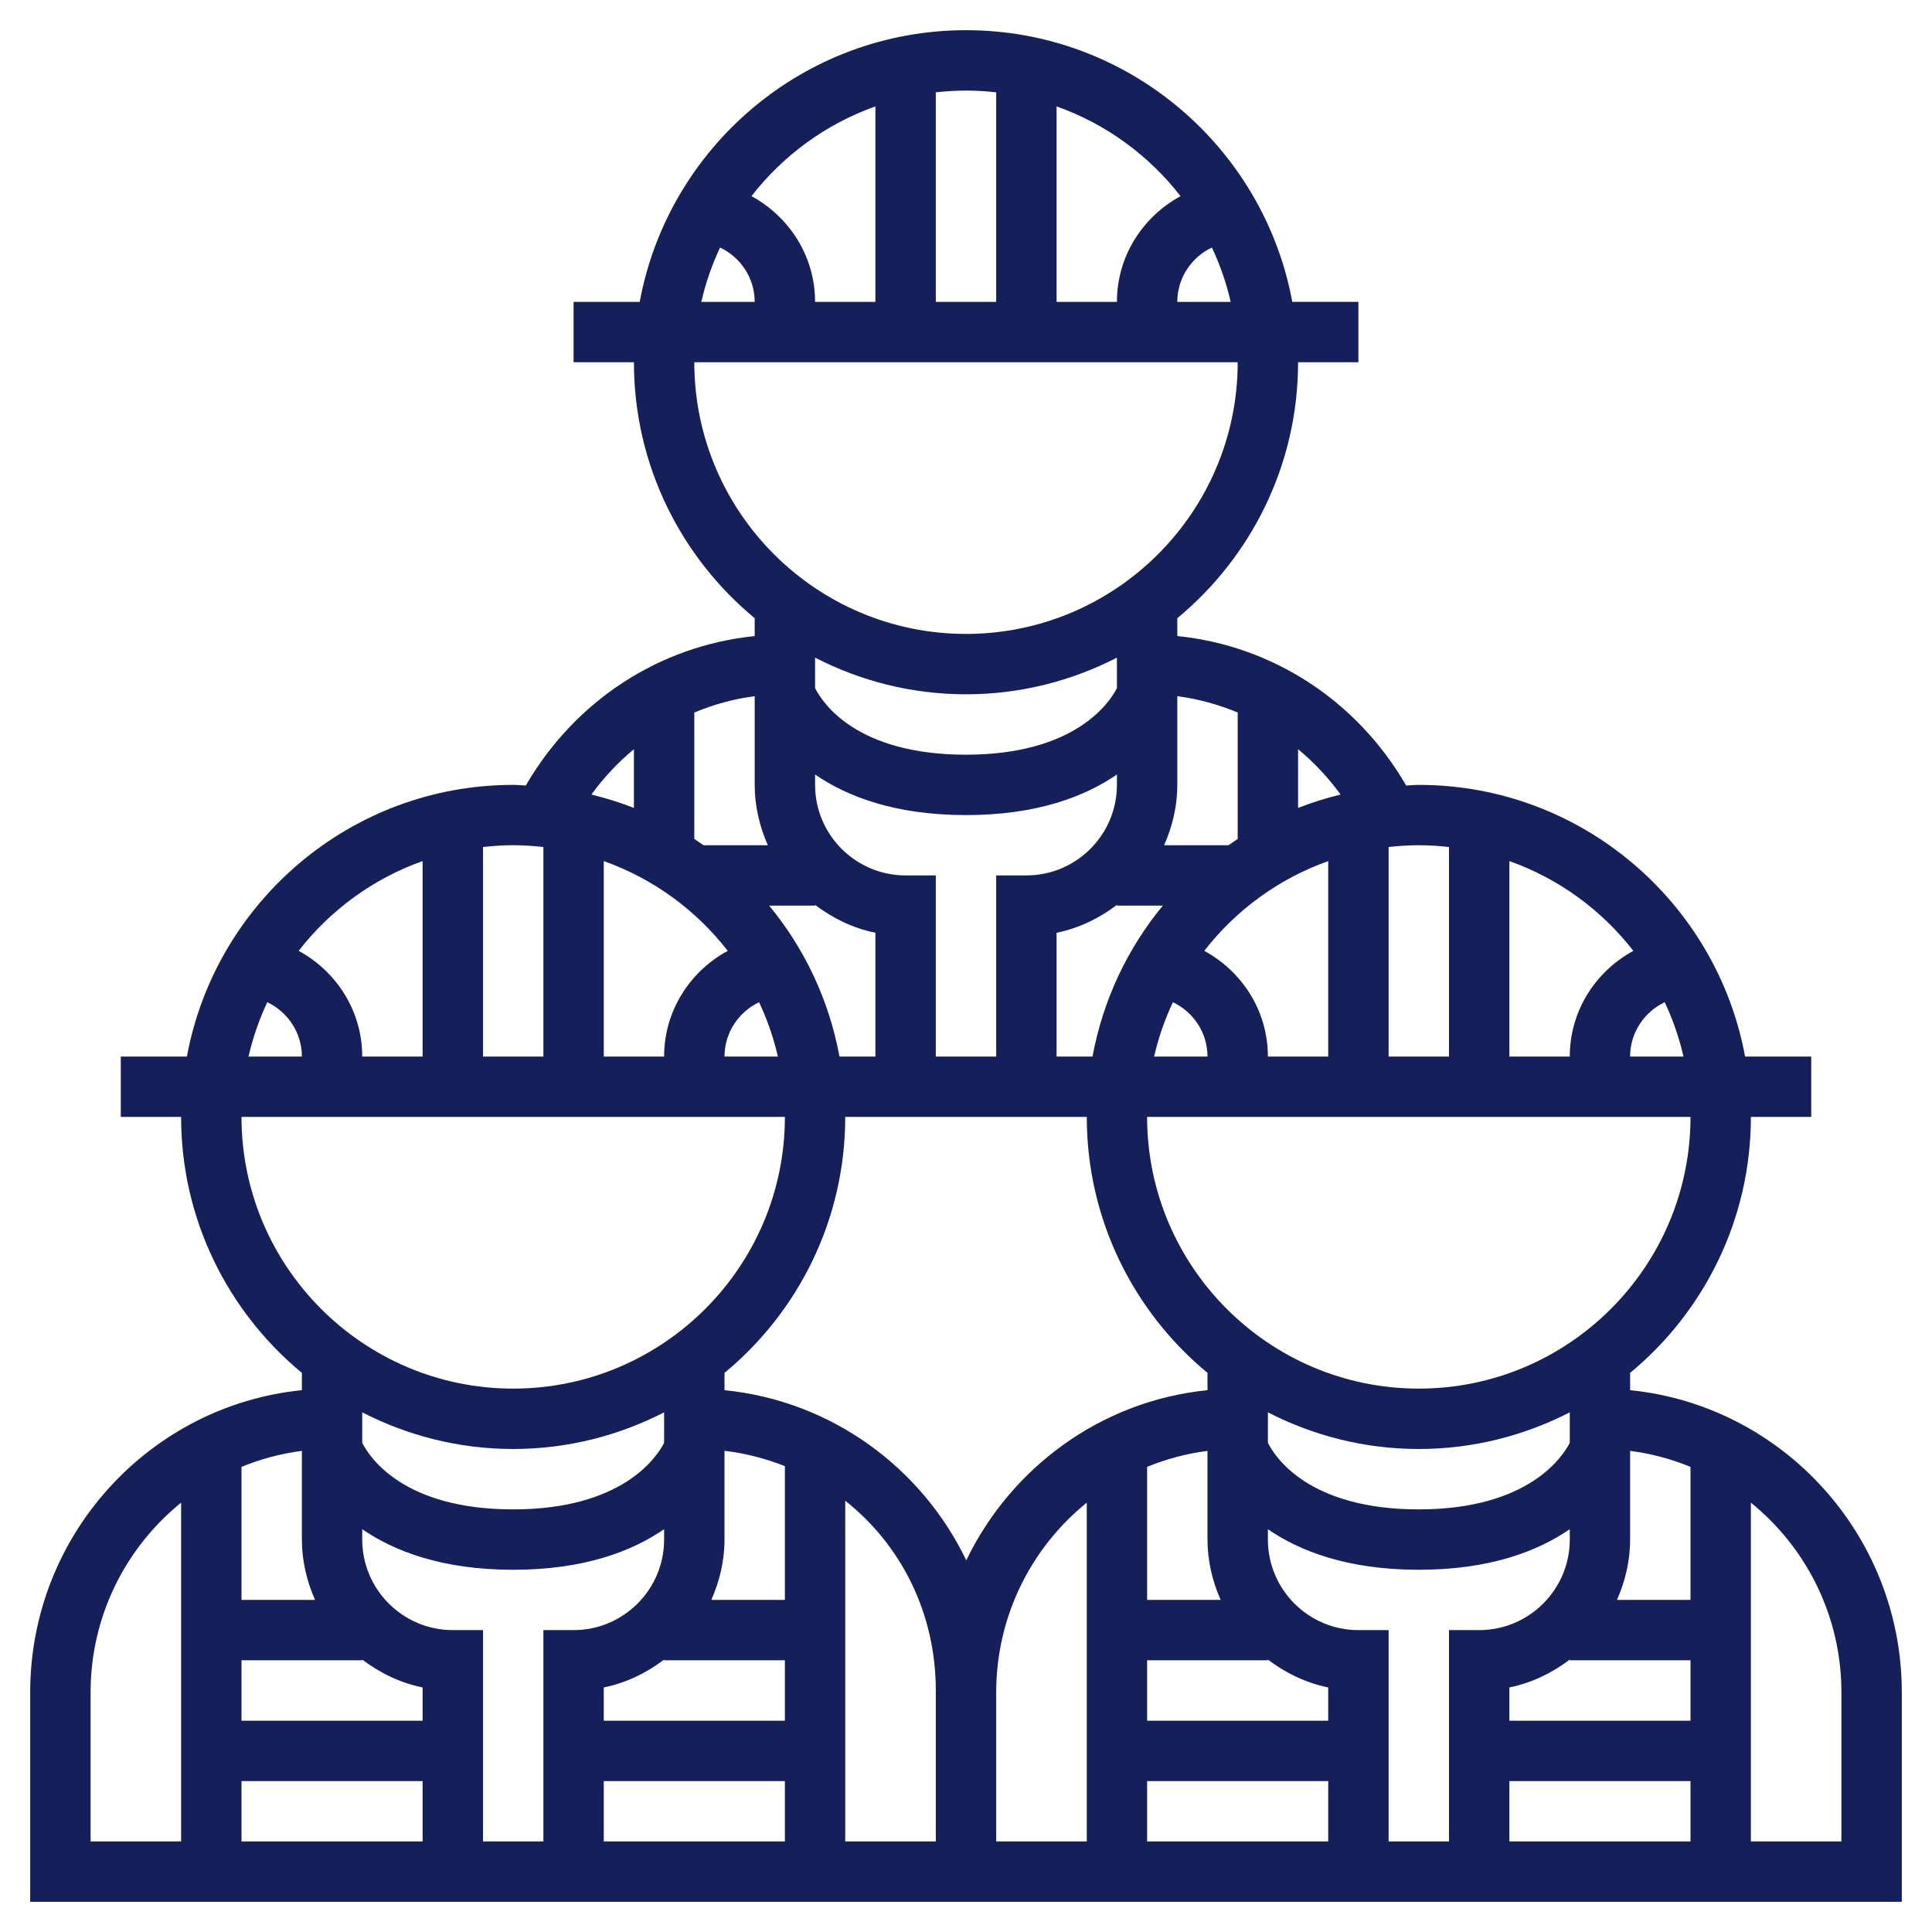 <svg width="43" height="43" viewBox="0 0 43 43" fill="none" xmlns="http://www.w3.org/2000/svg">
<path d="M36.281 30.941V30.556C37.921 29.2 38.969 27.15 38.969 24.859H40.312V23.516H38.84C38.206 20.081 35.194 17.469 31.578 17.469C31.483 17.469 31.391 17.48 31.297 17.483C30.204 15.596 28.326 14.372 26.203 14.156V13.759C27.843 12.402 28.891 10.352 28.891 8.062H30.234V6.718H28.762C28.128 3.284 25.116 0.672 21.5 0.672C17.884 0.672 14.872 3.284 14.238 6.719H12.766V8.062H14.109C14.109 10.352 15.157 12.402 16.797 13.759V14.157C14.674 14.373 12.796 15.596 11.703 17.483C11.609 17.48 11.517 17.469 11.422 17.469C7.806 17.469 4.794 20.081 4.16 23.516H2.688V24.859H4.031C4.031 27.149 5.079 29.199 6.719 30.556V30.941C3.328 31.281 0.672 34.167 0.672 37.668V42.328H42.328V37.668C42.328 34.167 39.672 31.281 36.281 30.941ZM9.406 38.297H5.375V36.953H8.062V36.937C8.455 37.234 8.907 37.456 9.406 37.557V38.297ZM8.062 31.578V31.434C9.072 31.952 10.212 32.25 11.422 32.25C12.632 32.25 13.772 31.952 14.781 31.434V31.578V32.113C14.623 32.423 13.861 33.594 11.422 33.594C8.982 33.594 8.228 32.44 8.062 32.112V31.578ZM16.197 21.163C15.358 21.618 14.781 22.496 14.781 23.516H13.438V19.165C14.539 19.556 15.493 20.256 16.197 21.163ZM16.895 22.306C17.075 22.689 17.217 23.094 17.313 23.516H16.125C16.125 22.981 16.442 22.521 16.895 22.306ZM17.119 20.156H18.141V20.14C18.533 20.437 18.985 20.659 19.484 20.76V23.516H18.684C18.452 22.256 17.904 21.106 17.119 20.156ZM18.141 14.637C19.15 15.155 20.29 15.453 21.5 15.453C22.71 15.453 23.85 15.155 24.859 14.637V14.781V15.316C24.701 15.627 23.939 16.797 21.5 16.797C19.06 16.797 18.306 15.643 18.141 15.315V14.781V14.637ZM28.219 23.516C28.219 22.496 27.642 21.618 26.803 21.163C27.507 20.256 28.461 19.556 29.562 19.165V23.516H28.219ZM20.156 19.484C19.045 19.484 18.141 18.58 18.141 17.469V17.238C18.851 17.726 19.915 18.141 21.5 18.141C23.085 18.141 24.149 17.726 24.859 17.238V17.469C24.859 18.58 23.955 19.484 22.844 19.484H22.172V23.516H20.828V19.484H20.156ZM23.516 20.76C24.015 20.659 24.467 20.437 24.859 20.14V20.156H25.881C25.096 21.106 24.548 22.256 24.316 23.516H23.516V20.76ZM26.105 22.306C26.558 22.521 26.875 22.981 26.875 23.516H25.687C25.783 23.094 25.925 22.689 26.105 22.306ZM27.342 18.812H25.91C26.092 18.399 26.203 17.948 26.203 17.469V15.495C26.67 15.555 27.12 15.681 27.547 15.858V18.673C27.478 18.718 27.41 18.765 27.342 18.812ZM24.188 24.859C24.188 27.149 25.235 29.199 26.875 30.556V30.941C24.506 31.178 22.502 32.663 21.506 34.728C20.514 32.663 18.503 31.178 16.125 30.941V30.556C17.765 29.2 18.812 27.15 18.812 24.859H24.188ZM25.531 32.648C25.955 32.474 26.405 32.352 26.875 32.292V34.266C26.875 34.745 26.986 35.196 27.168 35.609H25.531V32.648ZM16.125 34.266V32.29C16.597 32.346 17.046 32.464 17.469 32.631V35.609H15.832C16.014 35.196 16.125 34.745 16.125 34.266ZM17.469 36.953V38.297H13.438V37.557C13.937 37.456 14.389 37.234 14.781 36.937V36.953H17.469ZM13.438 39.641H17.469V40.984H13.438V39.641ZM18.812 33.401C20.047 34.378 20.828 35.893 20.828 37.625H20.83C20.83 37.64 20.828 37.653 20.828 37.668V40.984H18.812V33.401ZM22.172 37.668C22.172 35.961 22.96 34.438 24.188 33.444V40.984H22.172V37.668ZM25.531 39.641H29.562V40.984H25.531V39.641ZM29.562 38.297H25.531V36.953H28.219V36.937C28.611 37.234 29.063 37.456 29.562 37.557V38.297ZM28.219 31.578V31.434C29.228 31.952 30.368 32.25 31.578 32.25C32.788 32.25 33.928 31.952 34.938 31.434V31.578V32.113C34.779 32.423 34.017 33.594 31.578 33.594C29.139 33.594 28.384 32.44 28.219 32.112V31.578ZM37.625 36.953V38.297H33.594V37.557C34.093 37.456 34.545 37.234 34.938 36.937V36.953H37.625ZM37.625 35.609H35.988C36.17 35.196 36.281 34.745 36.281 34.266V32.292C36.751 32.351 37.201 32.474 37.625 32.648V35.609ZM31.578 30.906C28.244 30.906 25.531 28.193 25.531 24.859H37.625C37.625 28.193 34.913 30.906 31.578 30.906ZM36.281 23.516C36.281 22.981 36.598 22.521 37.051 22.306C37.231 22.689 37.373 23.094 37.469 23.516H36.281ZM36.353 21.163C35.515 21.618 34.938 22.496 34.938 23.516H33.594V19.165C34.696 19.556 35.649 20.256 36.353 21.163ZM32.25 18.852V23.516H30.906V18.852C31.127 18.827 31.351 18.812 31.578 18.812C31.805 18.812 32.029 18.827 32.25 18.852ZM29.837 17.684C29.513 17.763 29.197 17.862 28.891 17.982V16.675C29.243 16.966 29.561 17.303 29.837 17.684ZM26.973 5.509C27.153 5.892 27.295 6.297 27.391 6.719H26.203C26.203 6.184 26.52 5.724 26.973 5.509ZM26.275 4.366C25.436 4.821 24.859 5.7 24.859 6.719H23.516V2.368C24.617 2.759 25.571 3.459 26.275 4.366ZM22.172 2.055V6.719H20.828V2.055C21.049 2.03 21.273 2.016 21.5 2.016C21.727 2.016 21.951 2.03 22.172 2.055ZM19.484 2.368V6.719H18.141C18.141 5.7 17.564 4.821 16.725 4.366C17.429 3.459 18.383 2.759 19.484 2.368ZM16.027 5.509C16.48 5.724 16.797 6.184 16.797 6.719H15.609C15.705 6.297 15.847 5.892 16.027 5.509ZM15.453 8.062H27.547C27.547 11.396 24.834 14.109 21.5 14.109C18.166 14.109 15.453 11.396 15.453 8.062ZM17.09 18.812H15.658C15.59 18.765 15.522 18.718 15.453 18.673V15.858C15.88 15.681 16.33 15.555 16.797 15.495V17.469C16.797 17.948 16.908 18.399 17.09 18.812ZM14.109 16.675V17.982C13.804 17.862 13.488 17.764 13.163 17.684C13.439 17.303 13.757 16.966 14.109 16.675ZM12.094 18.852V23.516H10.75V18.852C10.971 18.827 11.195 18.812 11.422 18.812C11.649 18.812 11.873 18.827 12.094 18.852ZM9.406 19.165V23.516H8.062C8.062 22.496 7.485 21.618 6.647 21.163C7.351 20.256 8.304 19.556 9.406 19.165ZM5.949 22.306C6.402 22.521 6.719 22.981 6.719 23.516H5.531C5.627 23.094 5.769 22.689 5.949 22.306ZM5.375 24.859H17.469C17.469 28.193 14.756 30.906 11.422 30.906C8.087 30.906 5.375 28.193 5.375 24.859ZM7.012 35.609H5.375V32.648C5.799 32.474 6.249 32.352 6.719 32.292V34.266C6.719 34.745 6.83 35.196 7.012 35.609ZM2.016 37.668C2.016 35.961 2.804 34.438 4.031 33.444V40.984H2.016V37.668ZM5.375 40.984V39.641H9.406V40.984H5.375ZM10.078 36.281C8.967 36.281 8.062 35.377 8.062 34.266V34.035C8.773 34.523 9.837 34.938 11.422 34.938C13.007 34.938 14.071 34.523 14.781 34.035V34.266C14.781 35.377 13.877 36.281 12.766 36.281H12.094V40.984H10.75V36.281H10.078ZM32.25 40.984H30.906V36.281H30.234C29.123 36.281 28.219 35.377 28.219 34.266V34.035C28.929 34.523 29.993 34.938 31.578 34.938C33.163 34.938 34.227 34.523 34.938 34.035V34.266C34.938 35.377 34.033 36.281 32.922 36.281H32.25V40.984ZM33.594 39.641H37.625V40.984H33.594V39.641ZM40.984 40.984H38.969V33.444C40.196 34.438 40.984 35.961 40.984 37.668V40.984Z" fill="#151F59"/>
</svg>
